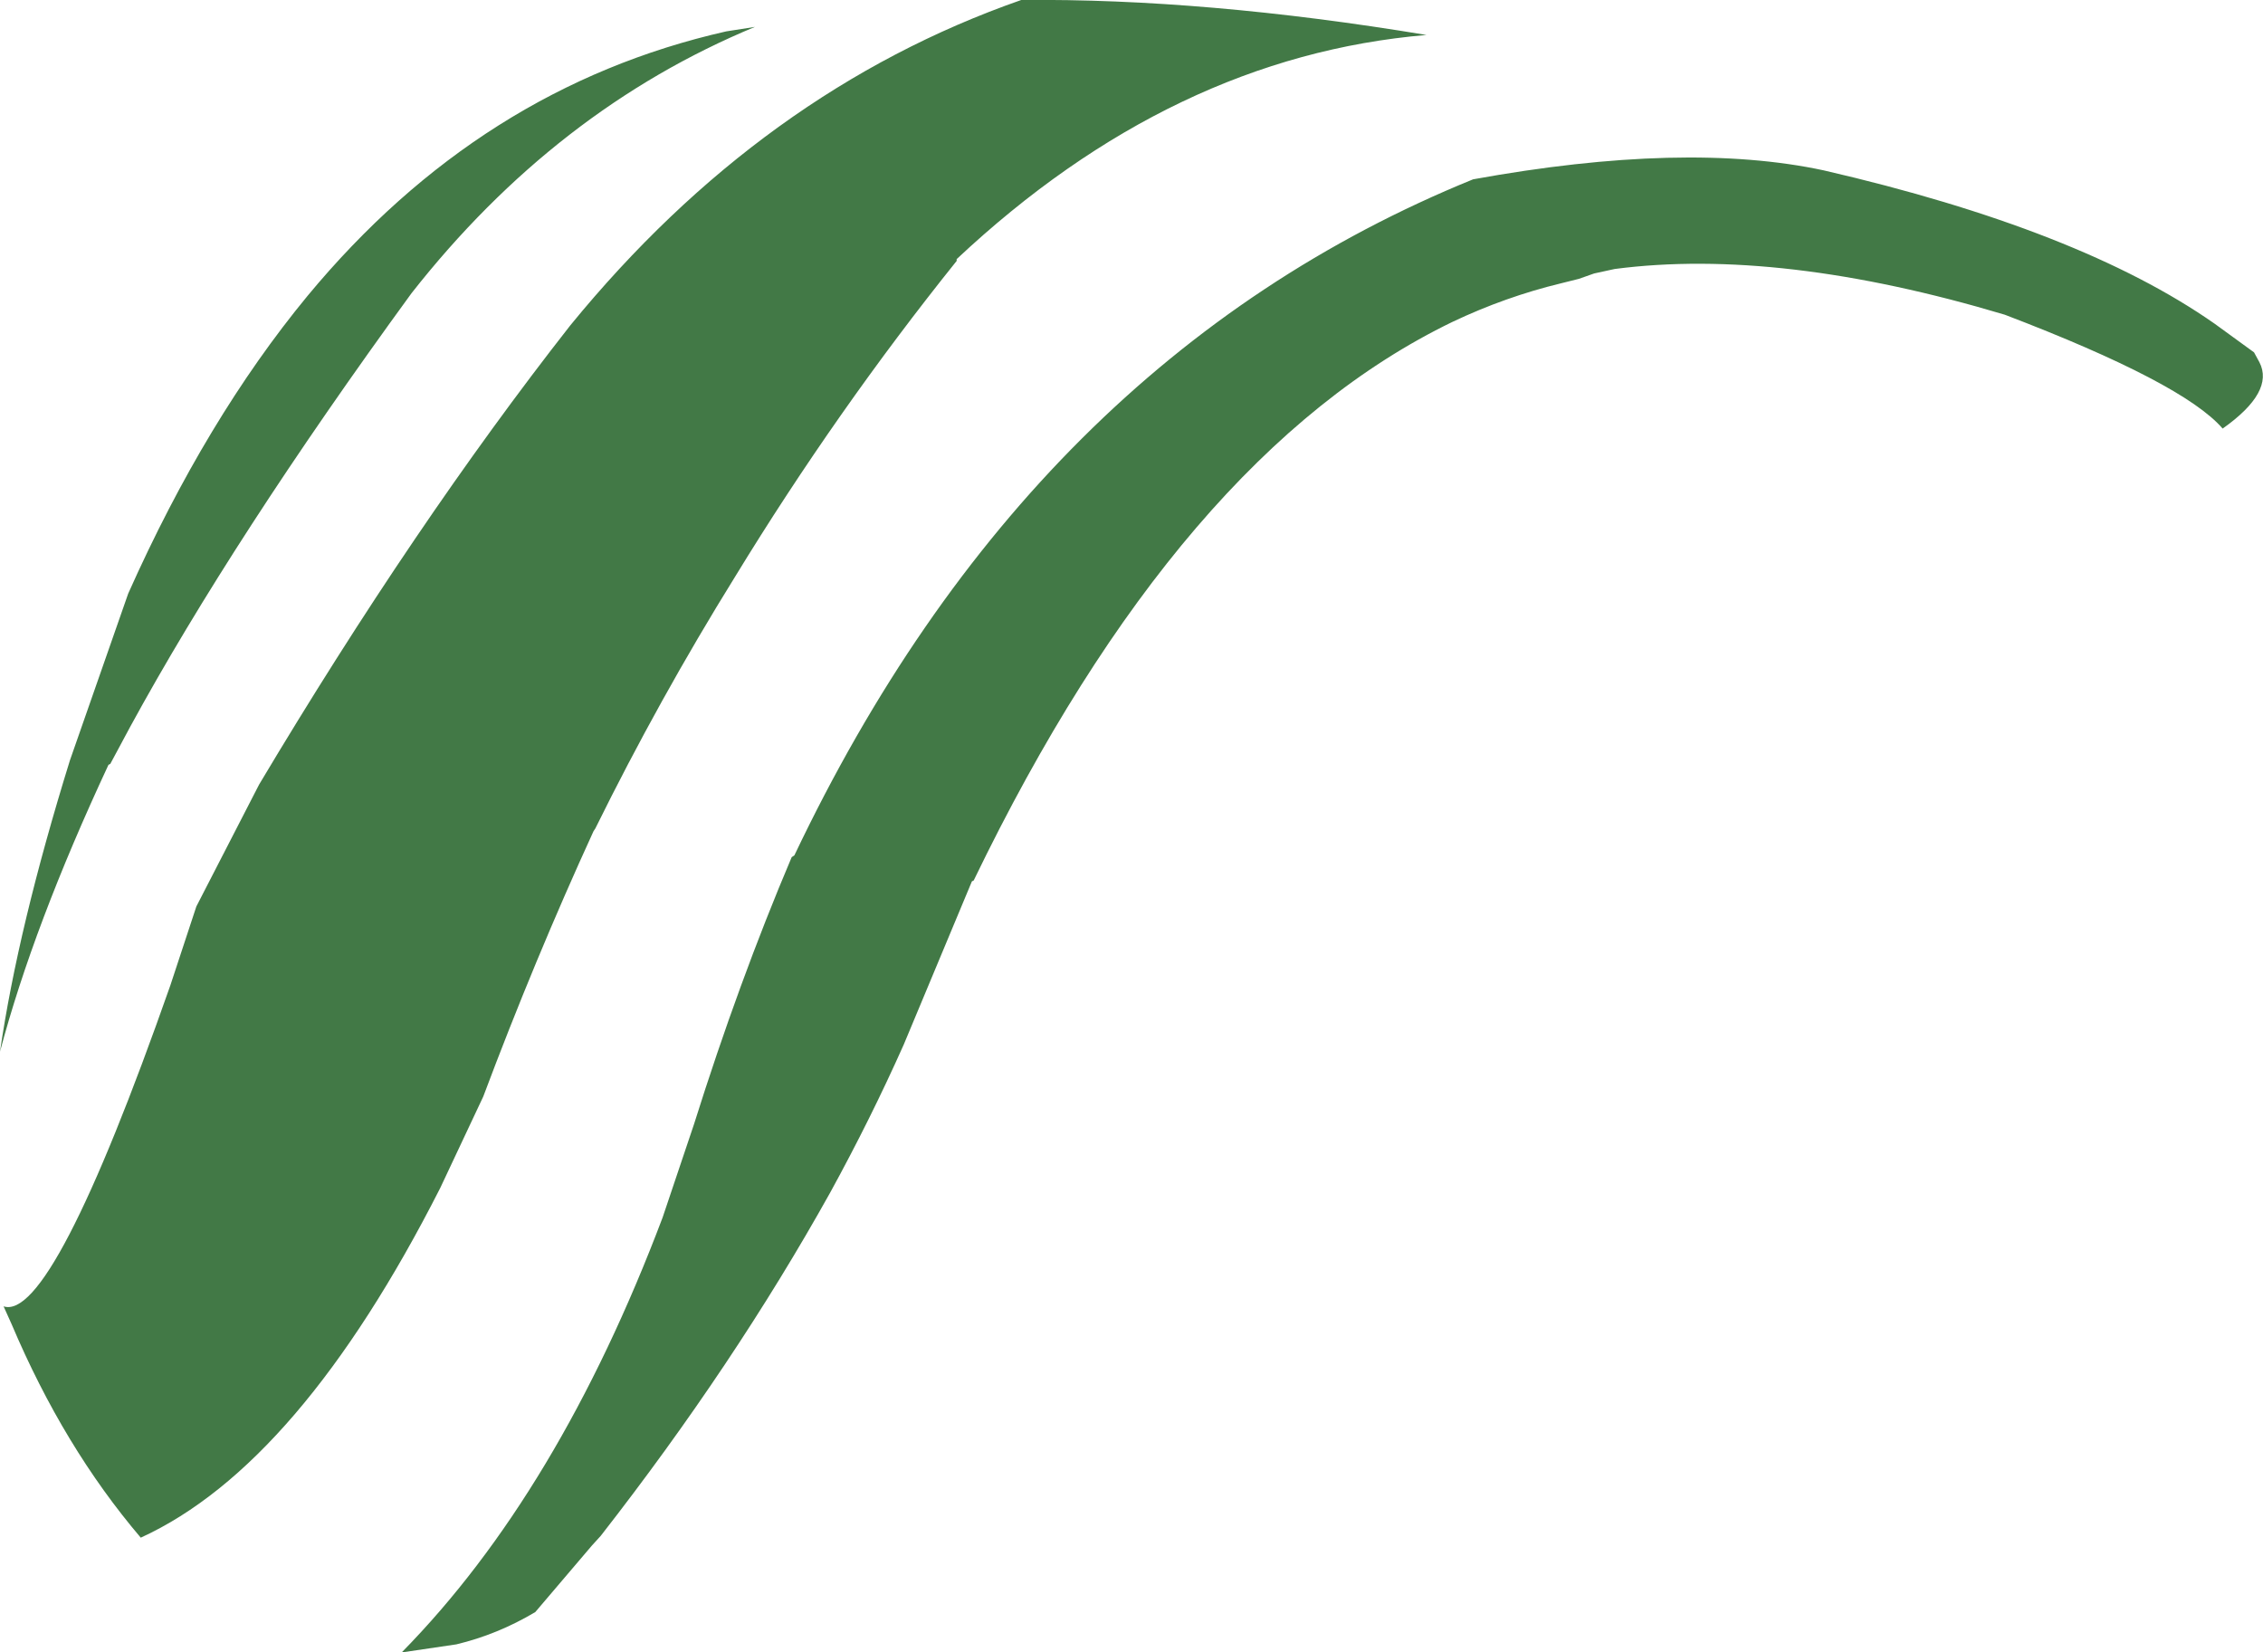 <?xml version="1.0" encoding="UTF-8" standalone="no"?>
<svg xmlns:xlink="http://www.w3.org/1999/xlink" height="92.15px" width="126.2px" xmlns="http://www.w3.org/2000/svg">
  <g transform="matrix(1.0, 0.0, 0.0, 1.0, 63.1, 46.1)">
    <path d="M23.95 -30.3 Q20.85 -29.55 17.9 -28.15 2.7 -20.8 -8.8 3.0 L-8.9 3.05 -12.7 12.15 Q-14.55 16.3 -16.8 20.4 -22.15 30.0 -29.6 39.55 L-30.1 40.1 -33.25 43.8 Q-35.35 45.05 -37.65 45.6 L-40.7 46.05 Q-31.95 37.15 -26.15 21.8 L-24.4 16.6 Q-21.9 8.65 -18.95 1.7 L-18.8 1.6 Q-5.65 -26.05 19.05 -36.1 30.9 -38.25 38.6 -36.6 52.9 -33.3 60.4 -28.05 L62.6 -26.45 62.9 -25.9 Q63.75 -24.25 60.85 -22.2 58.65 -24.75 48.7 -28.55 36.15 -32.3 26.95 -31.1 L25.8 -30.85 24.95 -30.55 23.95 -30.3 M-45.95 -29.6 Q-36.3 -41.25 -22.6 -44.35 L-21.0 -44.6 Q-32.1 -40.0 -40.15 -29.75 -50.1 -16.1 -55.85 -5.55 L-56.95 -3.5 -57.05 -3.45 Q-61.25 5.55 -63.1 12.55 -62.1 5.65 -59.2 -3.7 L-55.95 -13.0 Q-51.6 -22.75 -45.95 -29.6 M-22.1 -13.95 Q-26.35 -7.1 -29.9 0.1 L-30.0 0.25 Q-33.3 7.45 -36.15 15.05 L-38.55 20.15 Q-46.4 35.6 -55.25 39.65 -59.55 34.6 -62.45 27.75 L-62.9 26.75 Q-60.2 27.65 -53.6 8.85 L-52.15 4.45 -48.65 -2.35 Q-40.0 -16.85 -31.3 -27.95 -20.6 -41.05 -6.15 -46.1 4.1 -46.2 16.45 -44.15 2.3 -42.95 -9.75 -31.65 L-9.75 -31.55 Q-16.45 -23.2 -22.1 -13.95" fill="#427946" fill-rule="evenodd" stroke="none"/>
  </g>
</svg>
